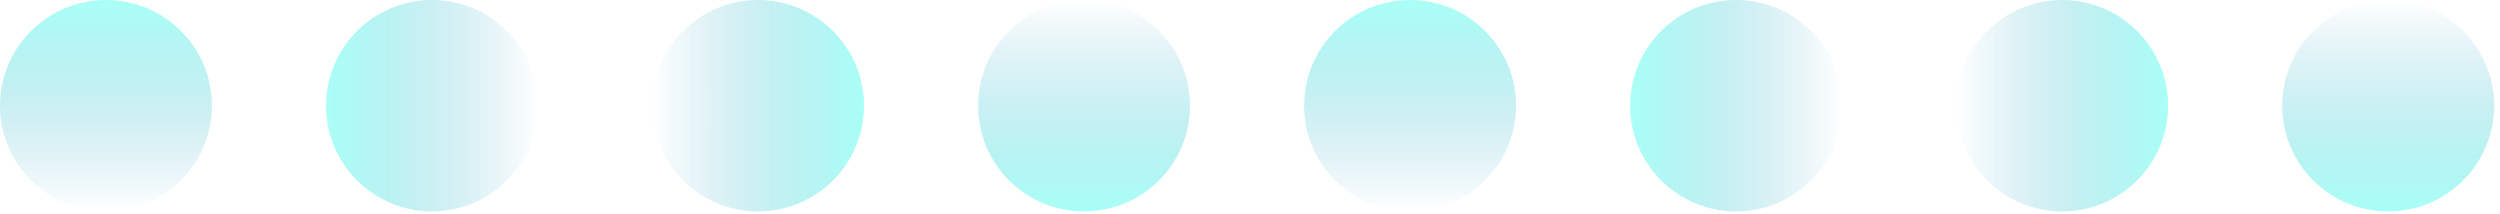 <svg width="350" height="30" viewBox="0 0 350 30" fill="none" xmlns="http://www.w3.org/2000/svg">
<ellipse opacity="0.5" cx="60.478" cy="14.8" rx="14.8" ry="14.834" transform="rotate(90 60.478 14.8)" fill="url(#paint0_linear)"/>
<ellipse opacity="0.5" cx="14.834" cy="14.8" rx="14.834" ry="14.8" transform="rotate(180 14.834 14.8)" fill="url(#paint1_linear)"/>
<ellipse opacity="0.5" cx="151.767" cy="14.8" rx="14.834" ry="14.8" fill="url(#paint2_linear)"/>
<ellipse opacity="0.5" cx="106.123" cy="14.8" rx="14.8" ry="14.834" transform="rotate(-90 106.123 14.8)" fill="url(#paint3_linear)"/>
<ellipse opacity="0.5" cx="243.055" cy="14.8" rx="14.8" ry="14.834" transform="rotate(90 243.055 14.8)" fill="url(#paint4_linear)"/>
<ellipse opacity="0.5" cx="197.411" cy="14.8" rx="14.834" ry="14.8" transform="rotate(180 197.411 14.8)" fill="url(#paint5_linear)"/>
<ellipse opacity="0.5" cx="334.344" cy="14.8" rx="14.834" ry="14.8" fill="url(#paint6_linear)"/>
<ellipse opacity="0.5" cx="288.699" cy="14.8" rx="14.8" ry="14.834" transform="rotate(-90 288.699 14.8)" fill="url(#paint7_linear)"/>
<defs>
<linearGradient id="paint0_linear" x1="45.794" y1="0.197" x2="45.794" y2="29.634" gradientUnits="userSpaceOnUse">
<stop stop-color="#0989B4" stop-opacity="0.01"/>
<stop offset="0.999" stop-color="#53FFEE"/>
</linearGradient>
<linearGradient id="paint1_linear" x1="0.115" y1="0.23" x2="0.115" y2="29.6" gradientUnits="userSpaceOnUse">
<stop stop-color="#0989B4" stop-opacity="0.01"/>
<stop offset="0.999" stop-color="#53FFEE"/>
</linearGradient>
<linearGradient id="paint2_linear" x1="137.048" y1="0.23" x2="137.048" y2="29.6" gradientUnits="userSpaceOnUse">
<stop stop-color="#0989B4" stop-opacity="0.01"/>
<stop offset="0.999" stop-color="#53FFEE"/>
</linearGradient>
<linearGradient id="paint3_linear" x1="91.438" y1="0.197" x2="91.438" y2="29.634" gradientUnits="userSpaceOnUse">
<stop stop-color="#0989B4" stop-opacity="0.01"/>
<stop offset="0.999" stop-color="#53FFEE"/>
</linearGradient>
<linearGradient id="paint4_linear" x1="228.37" y1="0.197" x2="228.37" y2="29.634" gradientUnits="userSpaceOnUse">
<stop stop-color="#0989B4" stop-opacity="0.01"/>
<stop offset="0.999" stop-color="#53FFEE"/>
</linearGradient>
<linearGradient id="paint5_linear" x1="182.692" y1="0.23" x2="182.692" y2="29.6" gradientUnits="userSpaceOnUse">
<stop stop-color="#0989B4" stop-opacity="0.01"/>
<stop offset="0.999" stop-color="#53FFEE"/>
</linearGradient>
<linearGradient id="paint6_linear" x1="319.625" y1="0.23" x2="319.625" y2="29.6" gradientUnits="userSpaceOnUse">
<stop stop-color="#0989B4" stop-opacity="0.01"/>
<stop offset="0.999" stop-color="#53FFEE"/>
</linearGradient>
<linearGradient id="paint7_linear" x1="274.015" y1="0.197" x2="274.015" y2="29.634" gradientUnits="userSpaceOnUse">
<stop stop-color="#0989B4" stop-opacity="0.01"/>
<stop offset="0.999" stop-color="#53FFEE"/>
</linearGradient>
</defs>
</svg>
